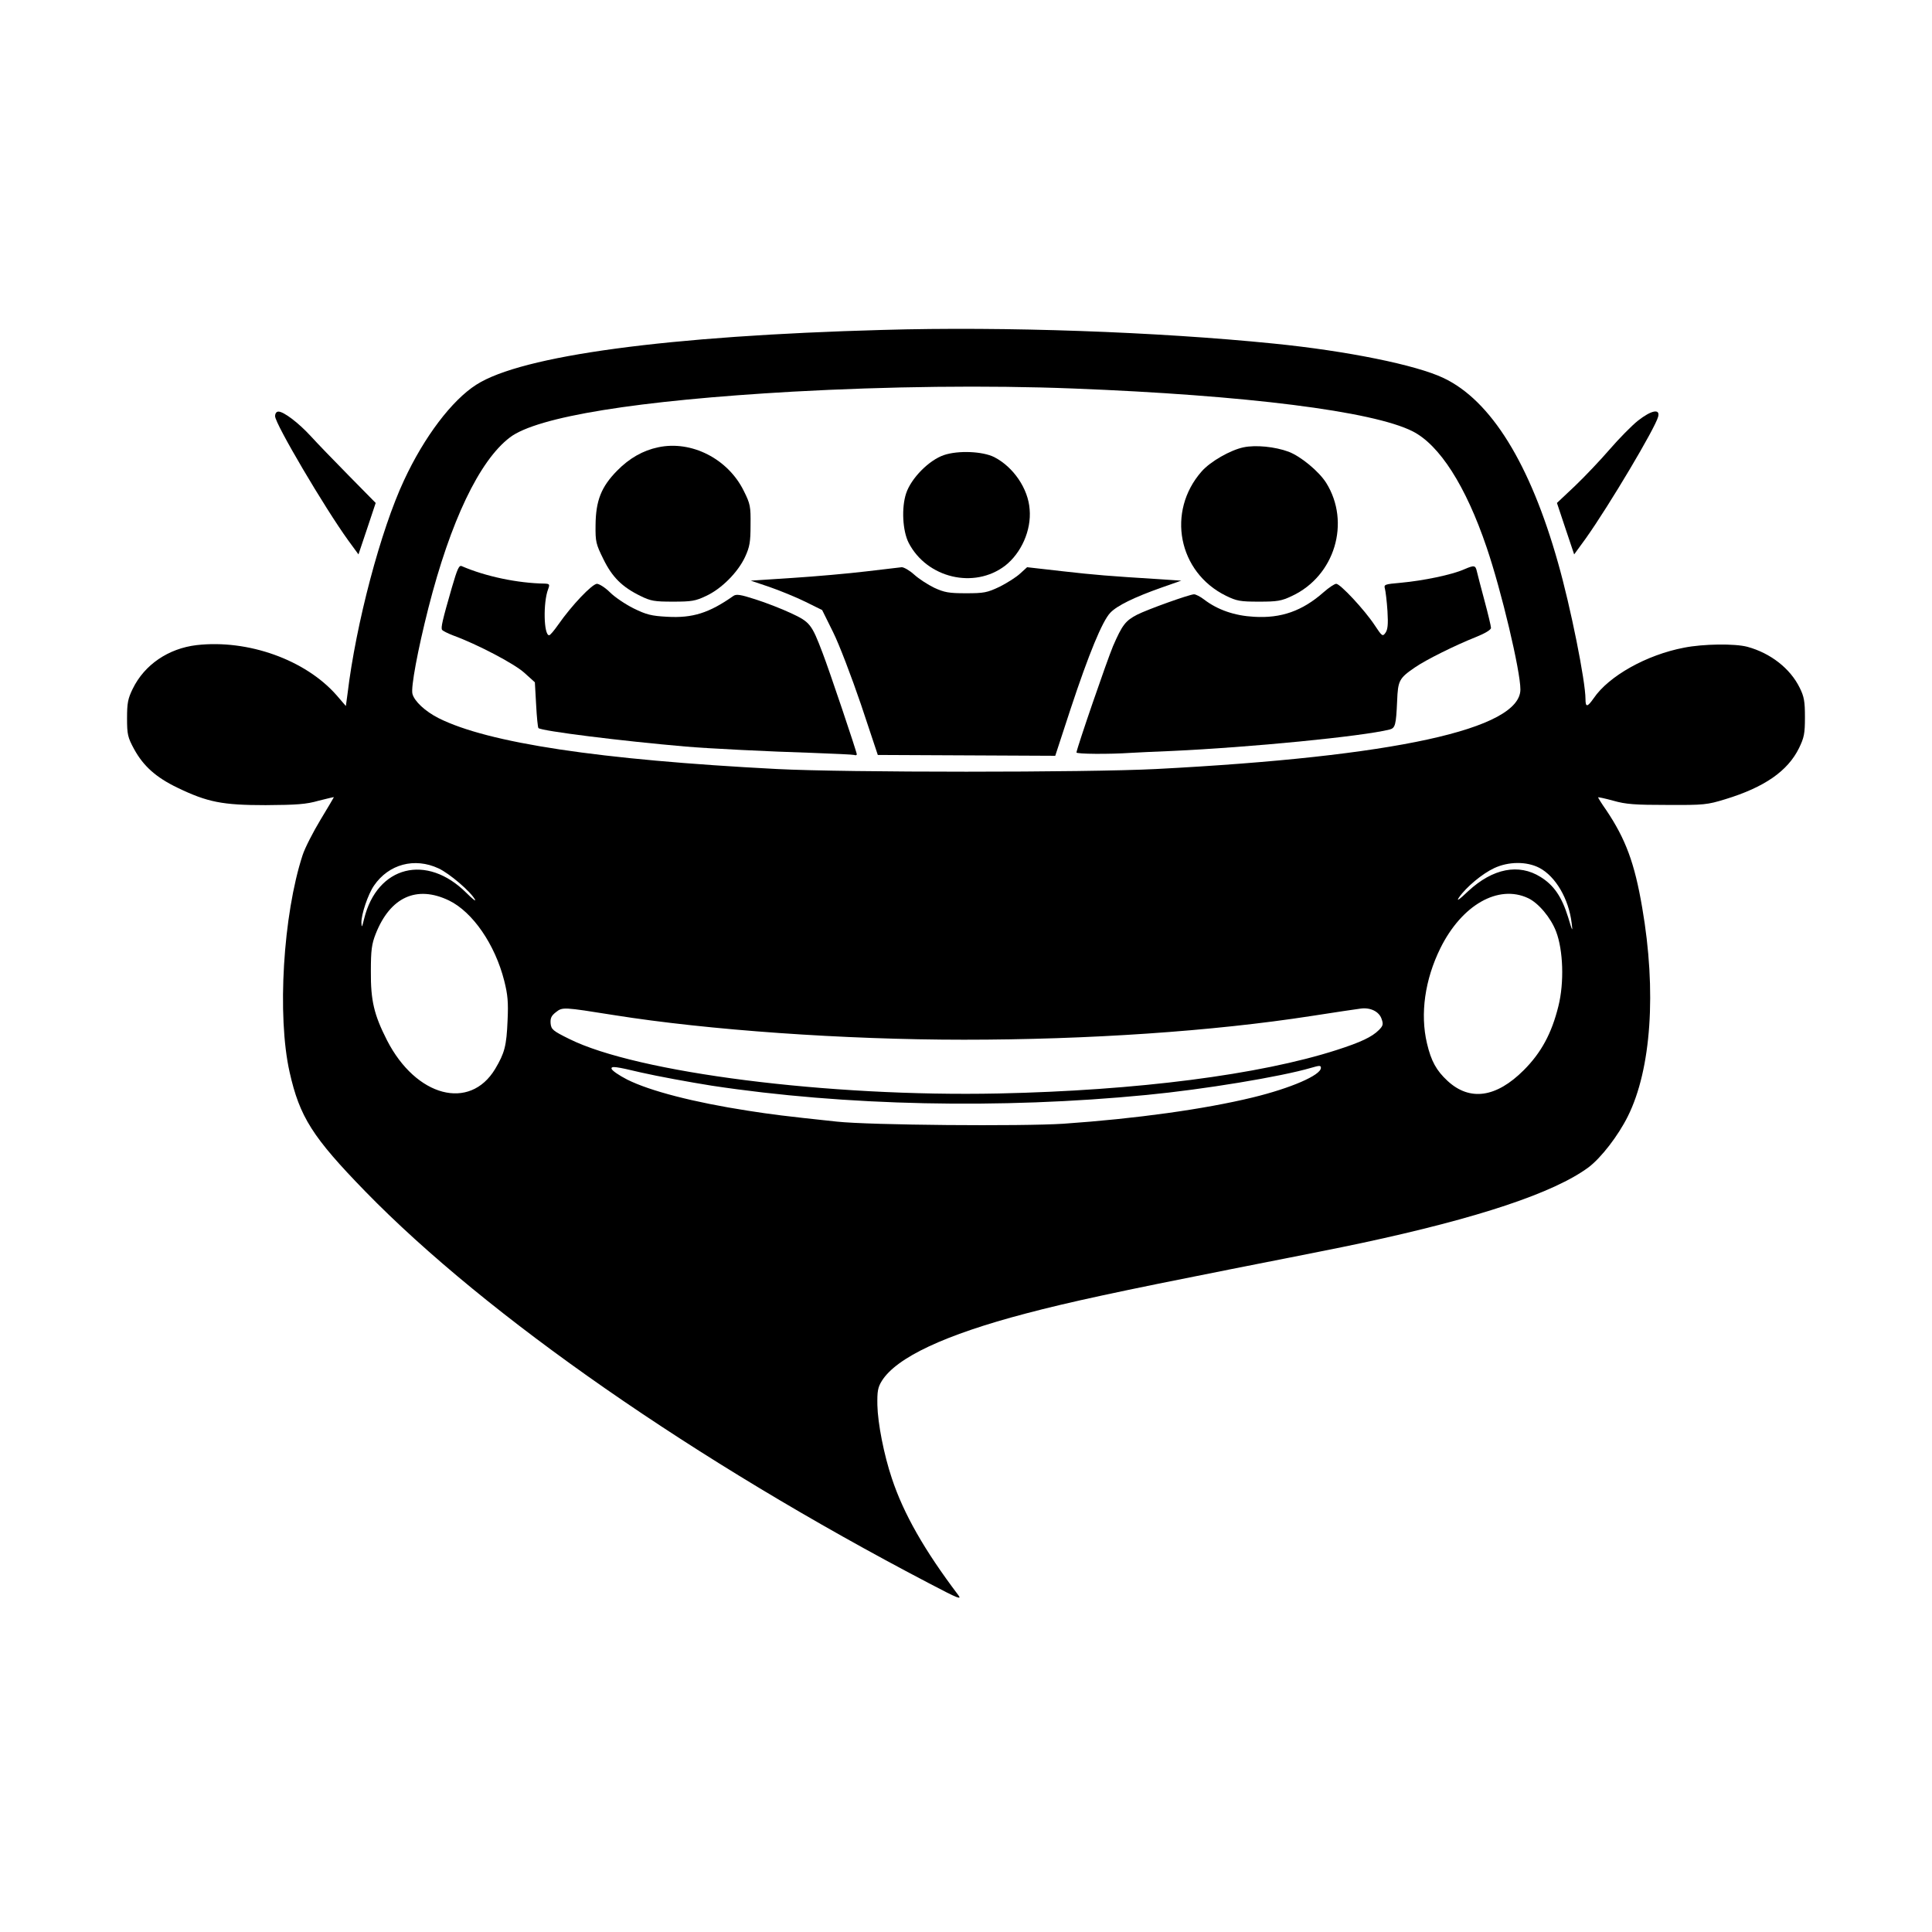 <?xml version="1.0" standalone="no"?>
<!DOCTYPE svg PUBLIC "-//W3C//DTD SVG 20010904//EN"
 "http://www.w3.org/TR/2001/REC-SVG-20010904/DTD/svg10.dtd">
<svg version="1.0" xmlns="http://www.w3.org/2000/svg"
 width="920pt" height="920pt" viewBox="0 0 920 920"
 preserveAspectRatio="xMidYMid meet">
<g transform="translate(0,920) scale(0.1,-0.1)"
fill="#000000" stroke="none">
<path d="M4205 7629 c-1024 -28 -1721 -122 -1937 -261 -116 -74 -248 -248
-344 -455 -111 -237 -229 -683 -269 -1016 l-8 -59 -44 51 c-148 169 -422 267
-667 239 -134 -16 -248 -93 -304 -208 -23 -47 -27 -68 -27 -140 0 -77 3 -91
34 -148 44 -80 104 -134 206 -183 143 -69 214 -83 420 -83 148 1 193 4 252 21
40 10 73 18 73 17 0 -1 -29 -50 -64 -108 -35 -58 -74 -134 -85 -168 -93 -284
-122 -766 -62 -1033 48 -214 109 -310 361 -569 580 -595 1571 -1284 2685
-1866 141 -74 157 -80 137 -54 -160 212 -259 385 -315 554 -38 113 -67 262
-69 349 -1 66 2 84 21 115 70 112 301 220 685 321 208 55 446 106 971 210 270
53 553 109 630 126 556 119 915 239 1079 360 60 45 142 151 188 244 111 223
137 594 68 993 -36 212 -79 327 -171 464 -22 31 -39 59 -39 61 0 2 33 -5 73
-16 59 -17 104 -20 257 -20 174 -1 190 1 275 27 187 57 298 134 352 244 24 50
28 68 28 147 0 75 -4 98 -25 140 -45 92 -139 165 -249 195 -60 16 -210 14
-301 -4 -179 -34 -359 -135 -431 -241 -30 -43 -39 -44 -39 -4 0 85 -71 440
-131 650 -133 471 -319 772 -545 879 -130 62 -459 129 -809 164 -554 56 -1282
82 -1860 65z m905 -279 c823 -32 1428 -108 1617 -204 128 -65 253 -260 352
-552 70 -205 161 -588 161 -677 0 -189 -599 -320 -1735 -379 -331 -17 -1477
-17 -1805 0 -848 44 -1375 124 -1611 242 -65 33 -116 81 -125 116 -8 31 25
208 76 409 105 412 242 701 388 812 130 99 608 176 1347 218 456 25 924 31
1335 15z m-3022 -2285 c52 -24 154 -111 174 -149 6 -11 -13 4 -41 32 -189 189
-425 129 -487 -123 -10 -41 -12 -45 -13 -19 -1 39 31 135 60 177 70 102 193
135 307 82z m5243 2 c77 -41 139 -147 153 -262 6 -45 4 -42 -17 28 -30 97 -68
152 -131 191 -104 65 -227 41 -344 -67 -44 -42 -59 -52 -44 -30 34 49 111 113
167 139 68 32 155 33 216 1z m-5193 -155 c113 -55 219 -209 263 -382 17 -67
20 -103 16 -189 -5 -122 -14 -155 -59 -231 -121 -201 -377 -133 -515 136 -62
122 -78 189 -77 329 0 100 4 130 23 178 69 175 195 233 349 159z m5139 11 c49
-23 108 -93 133 -159 34 -89 39 -243 11 -355 -32 -130 -82 -222 -165 -305
-131 -131 -257 -149 -363 -51 -53 49 -78 94 -98 179 -33 140 -10 303 64 453
102 206 276 305 418 238z m-4352 -557 c445 -71 1094 -117 1665 -117 591 0
1184 40 1655 113 110 17 215 33 233 35 46 7 89 -13 101 -49 9 -25 7 -33 -13
-53 -33 -33 -86 -58 -201 -95 -367 -118 -951 -193 -1610 -207 -810 -17 -1723
99 -2045 260 -77 38 -85 45 -88 73 -2 25 3 37 25 54 32 25 33 25 278 -14z
m465 -336 c634 -96 1373 -112 2070 -44 271 26 640 87 783 129 41 12 47 12 47
0 0 -35 -144 -97 -325 -141 -231 -56 -554 -101 -900 -125 -199 -13 -924 -7
-1080 10 -254 27 -308 34 -424 52 -258 40 -466 94 -574 148 -39 20 -73 43 -75
52 -2 13 19 11 140 -18 79 -18 231 -46 338 -63z"/>
<path d="M3134 7070 c-72 -15 -137 -52 -195 -111 -76 -77 -102 -143 -103 -260
-1 -79 2 -90 37 -161 42 -86 89 -133 177 -176 49 -24 66 -27 155 -27 88 0 107
3 157 27 74 34 152 113 186 186 22 48 26 71 26 152 1 88 -1 100 -32 162 -75
153 -249 242 -408 208z"/>
<path d="M5922 7070 c-63 -13 -159 -68 -200 -115 -168 -191 -112 -480 116
-592 51 -25 68 -28 157 -28 87 0 107 3 157 27 204 95 281 350 163 539 -35 55
-121 126 -179 148 -65 24 -156 33 -214 21z"/>
<path d="M4495 7033 c-71 -24 -156 -110 -180 -182 -23 -69 -17 -179 12 -236
87 -168 312 -221 459 -109 77 60 126 169 117 269 -7 98 -77 201 -168 248 -55
28 -172 33 -240 10z"/>
<path d="M2152 6403 c-46 -159 -53 -192 -47 -202 3 -5 27 -17 53 -27 115 -42
290 -134 338 -177 l51 -46 6 -107 c3 -58 8 -108 11 -111 14 -14 398 -62 701
-88 101 -9 400 -24 600 -30 105 -4 196 -8 203 -10 6 -3 12 -1 12 3 0 11 -132
403 -163 483 -52 137 -60 147 -150 189 -45 21 -122 51 -170 66 -71 23 -91 26
-105 16 -115 -81 -194 -106 -315 -99 -75 4 -99 10 -160 40 -40 20 -90 54 -112
76 -22 22 -50 40 -62 41 -23 0 -121 -103 -185 -195 -19 -27 -38 -50 -43 -50
-26 0 -29 156 -5 219 9 24 7 26 -18 27 -127 2 -280 34 -393 83 -13 6 -21 -12
-47 -101z"/>
<path d="M6970 6488 c-57 -25 -191 -53 -299 -63 -78 -7 -82 -8 -76 -29 3 -11
9 -59 12 -106 4 -65 1 -89 -10 -104 -13 -18 -16 -16 -51 37 -48 73 -164 197
-183 197 -8 0 -35 -18 -60 -40 -102 -90 -203 -125 -332 -117 -92 5 -173 33
-237 82 -18 14 -40 25 -48 25 -21 0 -222 -72 -271 -97 -56 -29 -71 -49 -115
-150 -30 -72 -169 -476 -174 -506 -1 -8 156 -9 259 -2 22 1 110 6 195 9 372
17 904 69 1037 102 27 7 31 21 36 136 4 97 9 108 85 160 52 36 191 105 289
144 45 18 73 35 73 44 0 8 -14 67 -31 130 -17 63 -33 125 -36 138 -7 31 -12
32 -63 10z"/>
<path d="M4124 6479 c-83 -10 -241 -24 -350 -31 l-199 -13 89 -30 c49 -17 125
-48 170 -70 l81 -40 52 -105 c29 -58 88 -213 133 -345 l80 -240 423 -2 422 -2
73 223 c87 263 151 418 189 458 32 34 114 74 244 120 l94 33 -105 7 c-241 15
-303 20 -462 38 l-167 19 -33 -30 c-18 -17 -62 -45 -98 -63 -59 -28 -74 -31
-160 -31 -82 0 -103 4 -151 26 -31 15 -74 43 -96 63 -22 20 -49 35 -59 35 -11
-1 -87 -10 -170 -20z"/>
<path d="M1310 7218 c0 -36 236 -436 348 -591 l49 -67 41 122 41 123 -128 130
c-71 72 -152 156 -182 189 -58 63 -128 116 -153 116 -10 0 -16 -9 -16 -22z"/>
<path d="M7800 7197 c-30 -24 -91 -86 -135 -137 -44 -51 -118 -129 -165 -174
l-86 -81 41 -123 41 -122 56 77 c110 155 331 526 344 579 10 39 -32 31 -96
-19z"/>
</g>
</svg>
